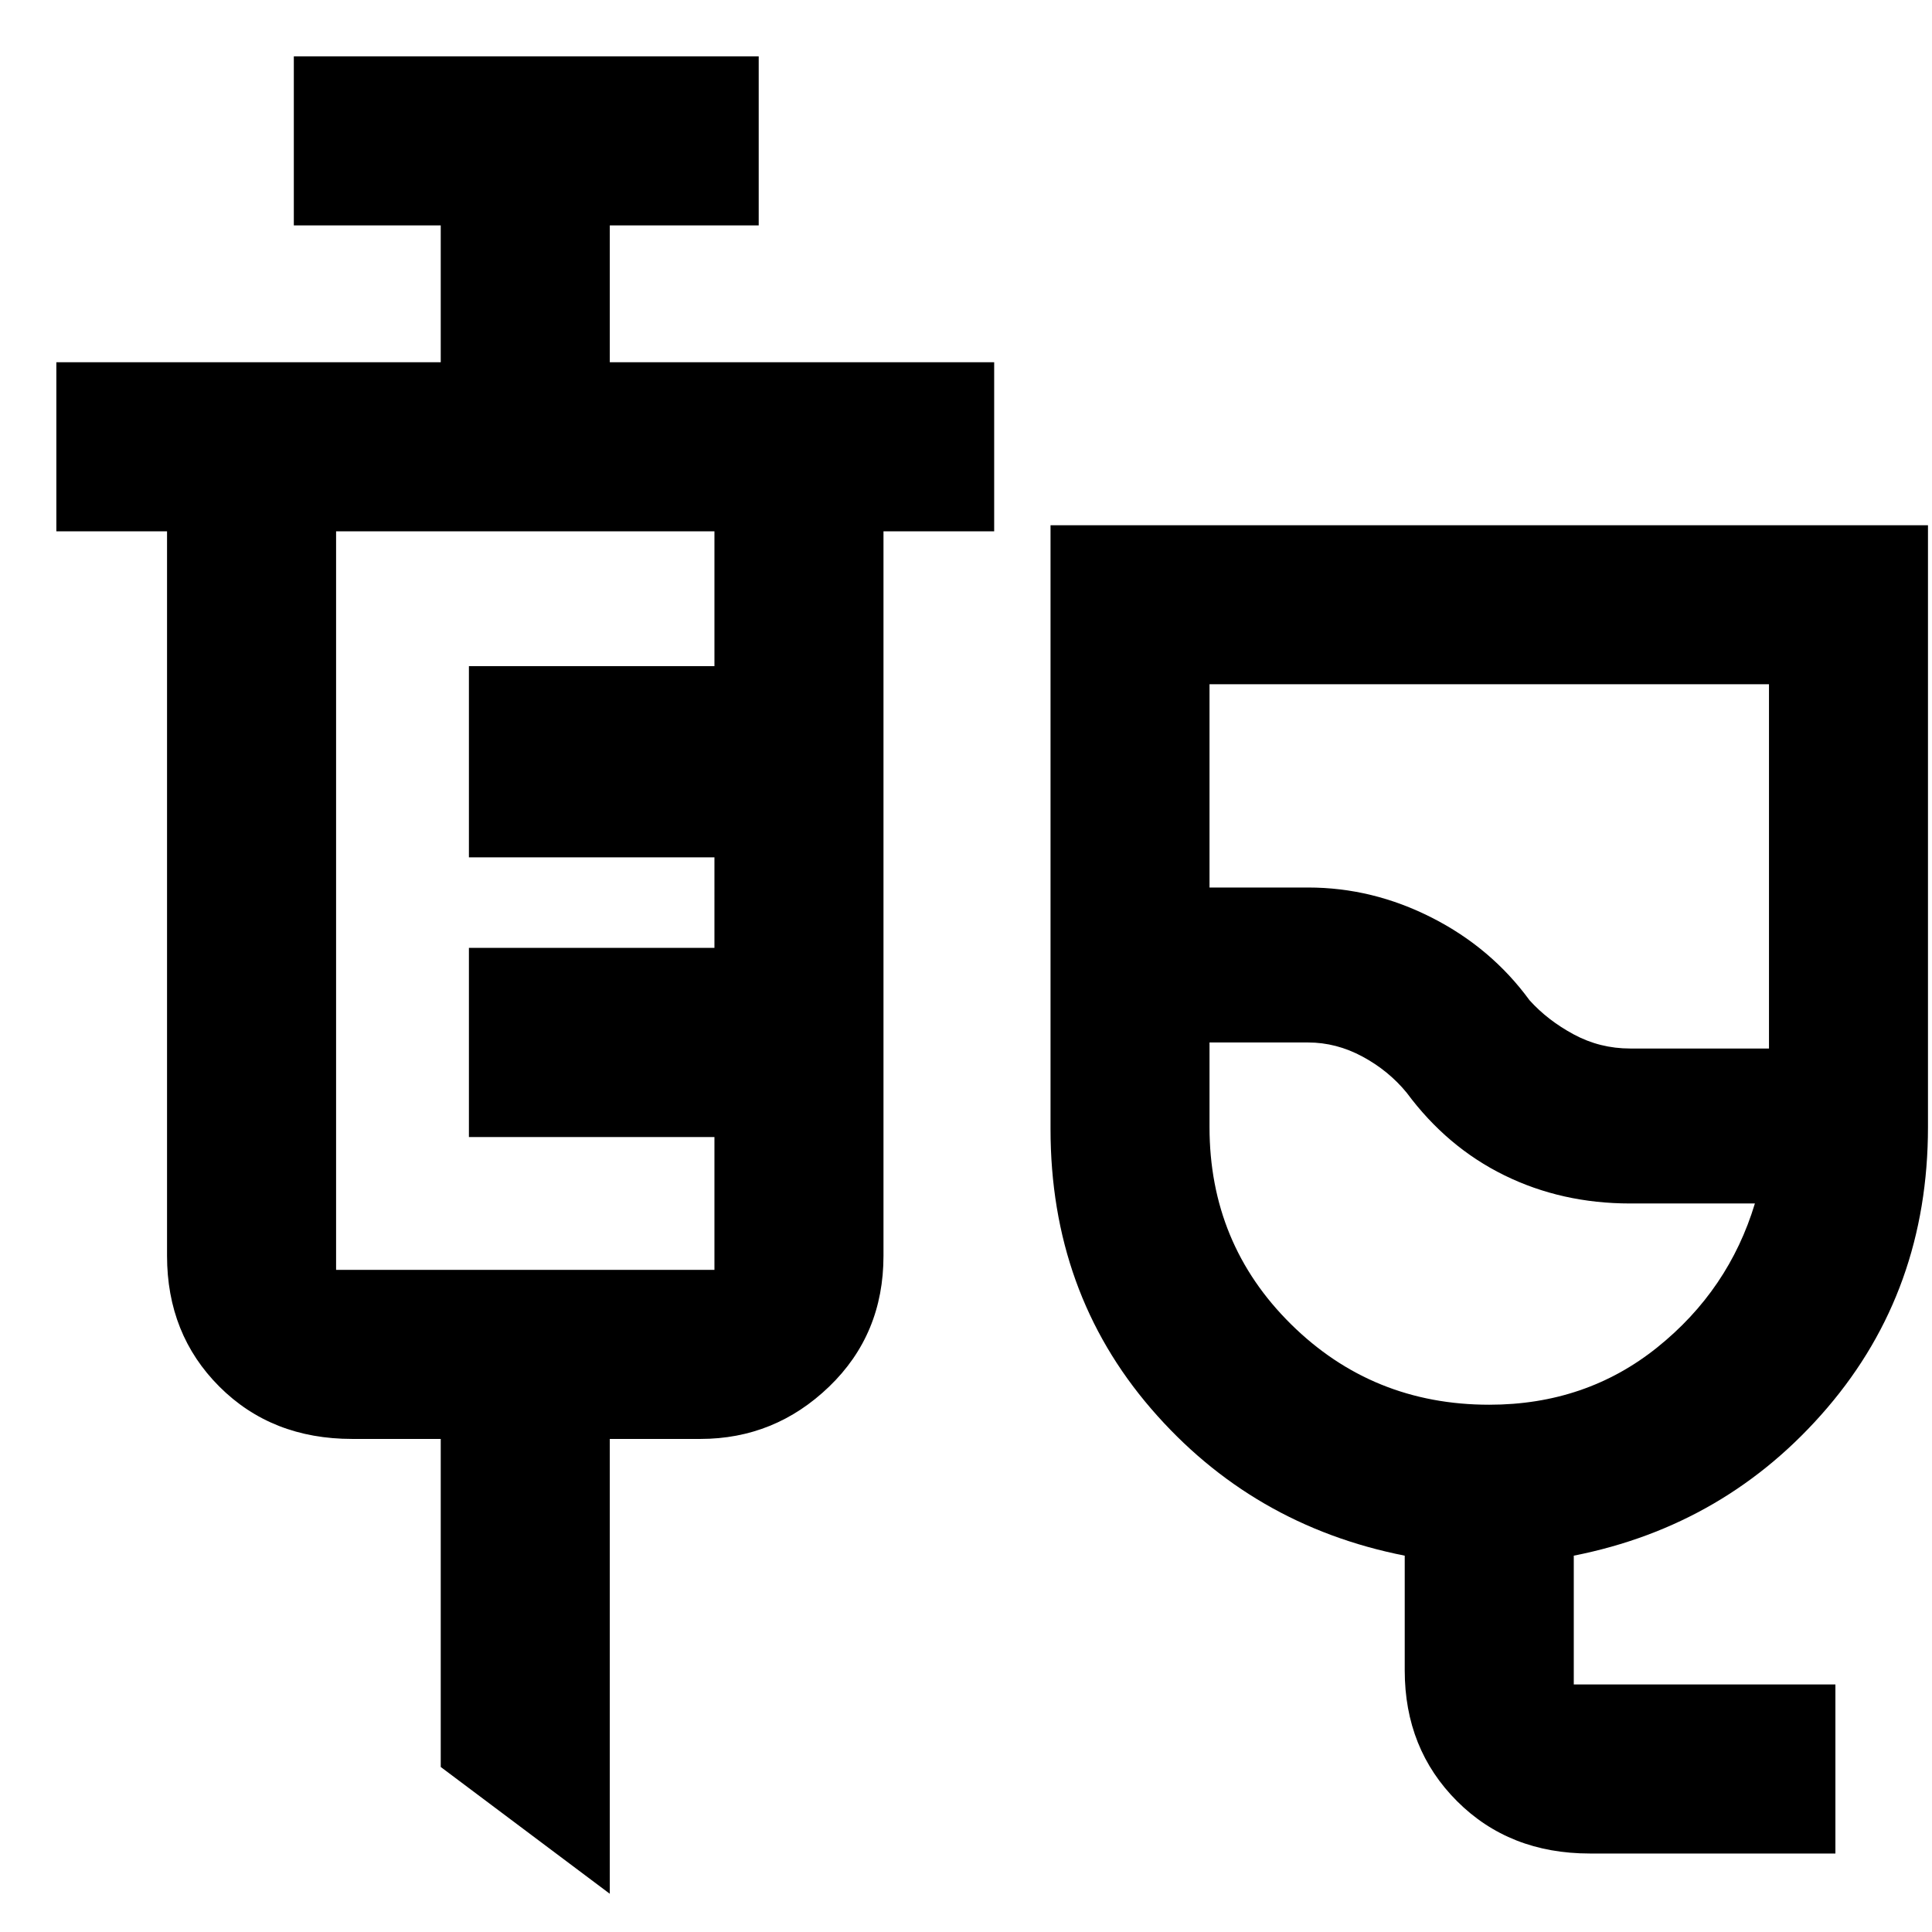 <svg xmlns="http://www.w3.org/2000/svg" height="48" width="48"><path d="M39.5 46.05q-2 0-3.3-1.3-1.3-1.3-1.3-3.25v-2.85q-3.8-.75-6.3-3.65t-2.5-6.95v-15h21.8V28q0 4.05-2.5 6.975t-6.3 3.675v3.2h6.5v4.2Zm1-20h3.45V17h-13.9v5.05h2.45q1.6 0 3.075.75T38 24.85q.45.5 1.1.85.65.35 1.4.35ZM37 34.9q2.4 0 4.175-1.425T43.6 29.9h-3.1q-1.7 0-3.125-.7t-2.425-2.05q-.45-.55-1.1-.9-.65-.35-1.35-.35h-2.45V28q0 2.9 2.025 4.9 2.025 2 4.925 2Zm-2.05-10.1Zm-19.8 22.25-4.2-3.15v-8.15h-2.2q-2 0-3.3-1.3-1.3-1.3-1.3-3.25v-18H1.4V9h9.55V5.6H7.3V1.4h11.55v4.2h-3.7V9h9.55v4.2h-2.75v18q0 1.95-1.35 3.25t-3.2 1.3h-2.25Zm-6.8-15.5h9.4v-3.3h-6.1v-4.7h6.1V21.3h-6.1v-4.75h6.1V13.2h-9.4v18.35Z"/></svg>